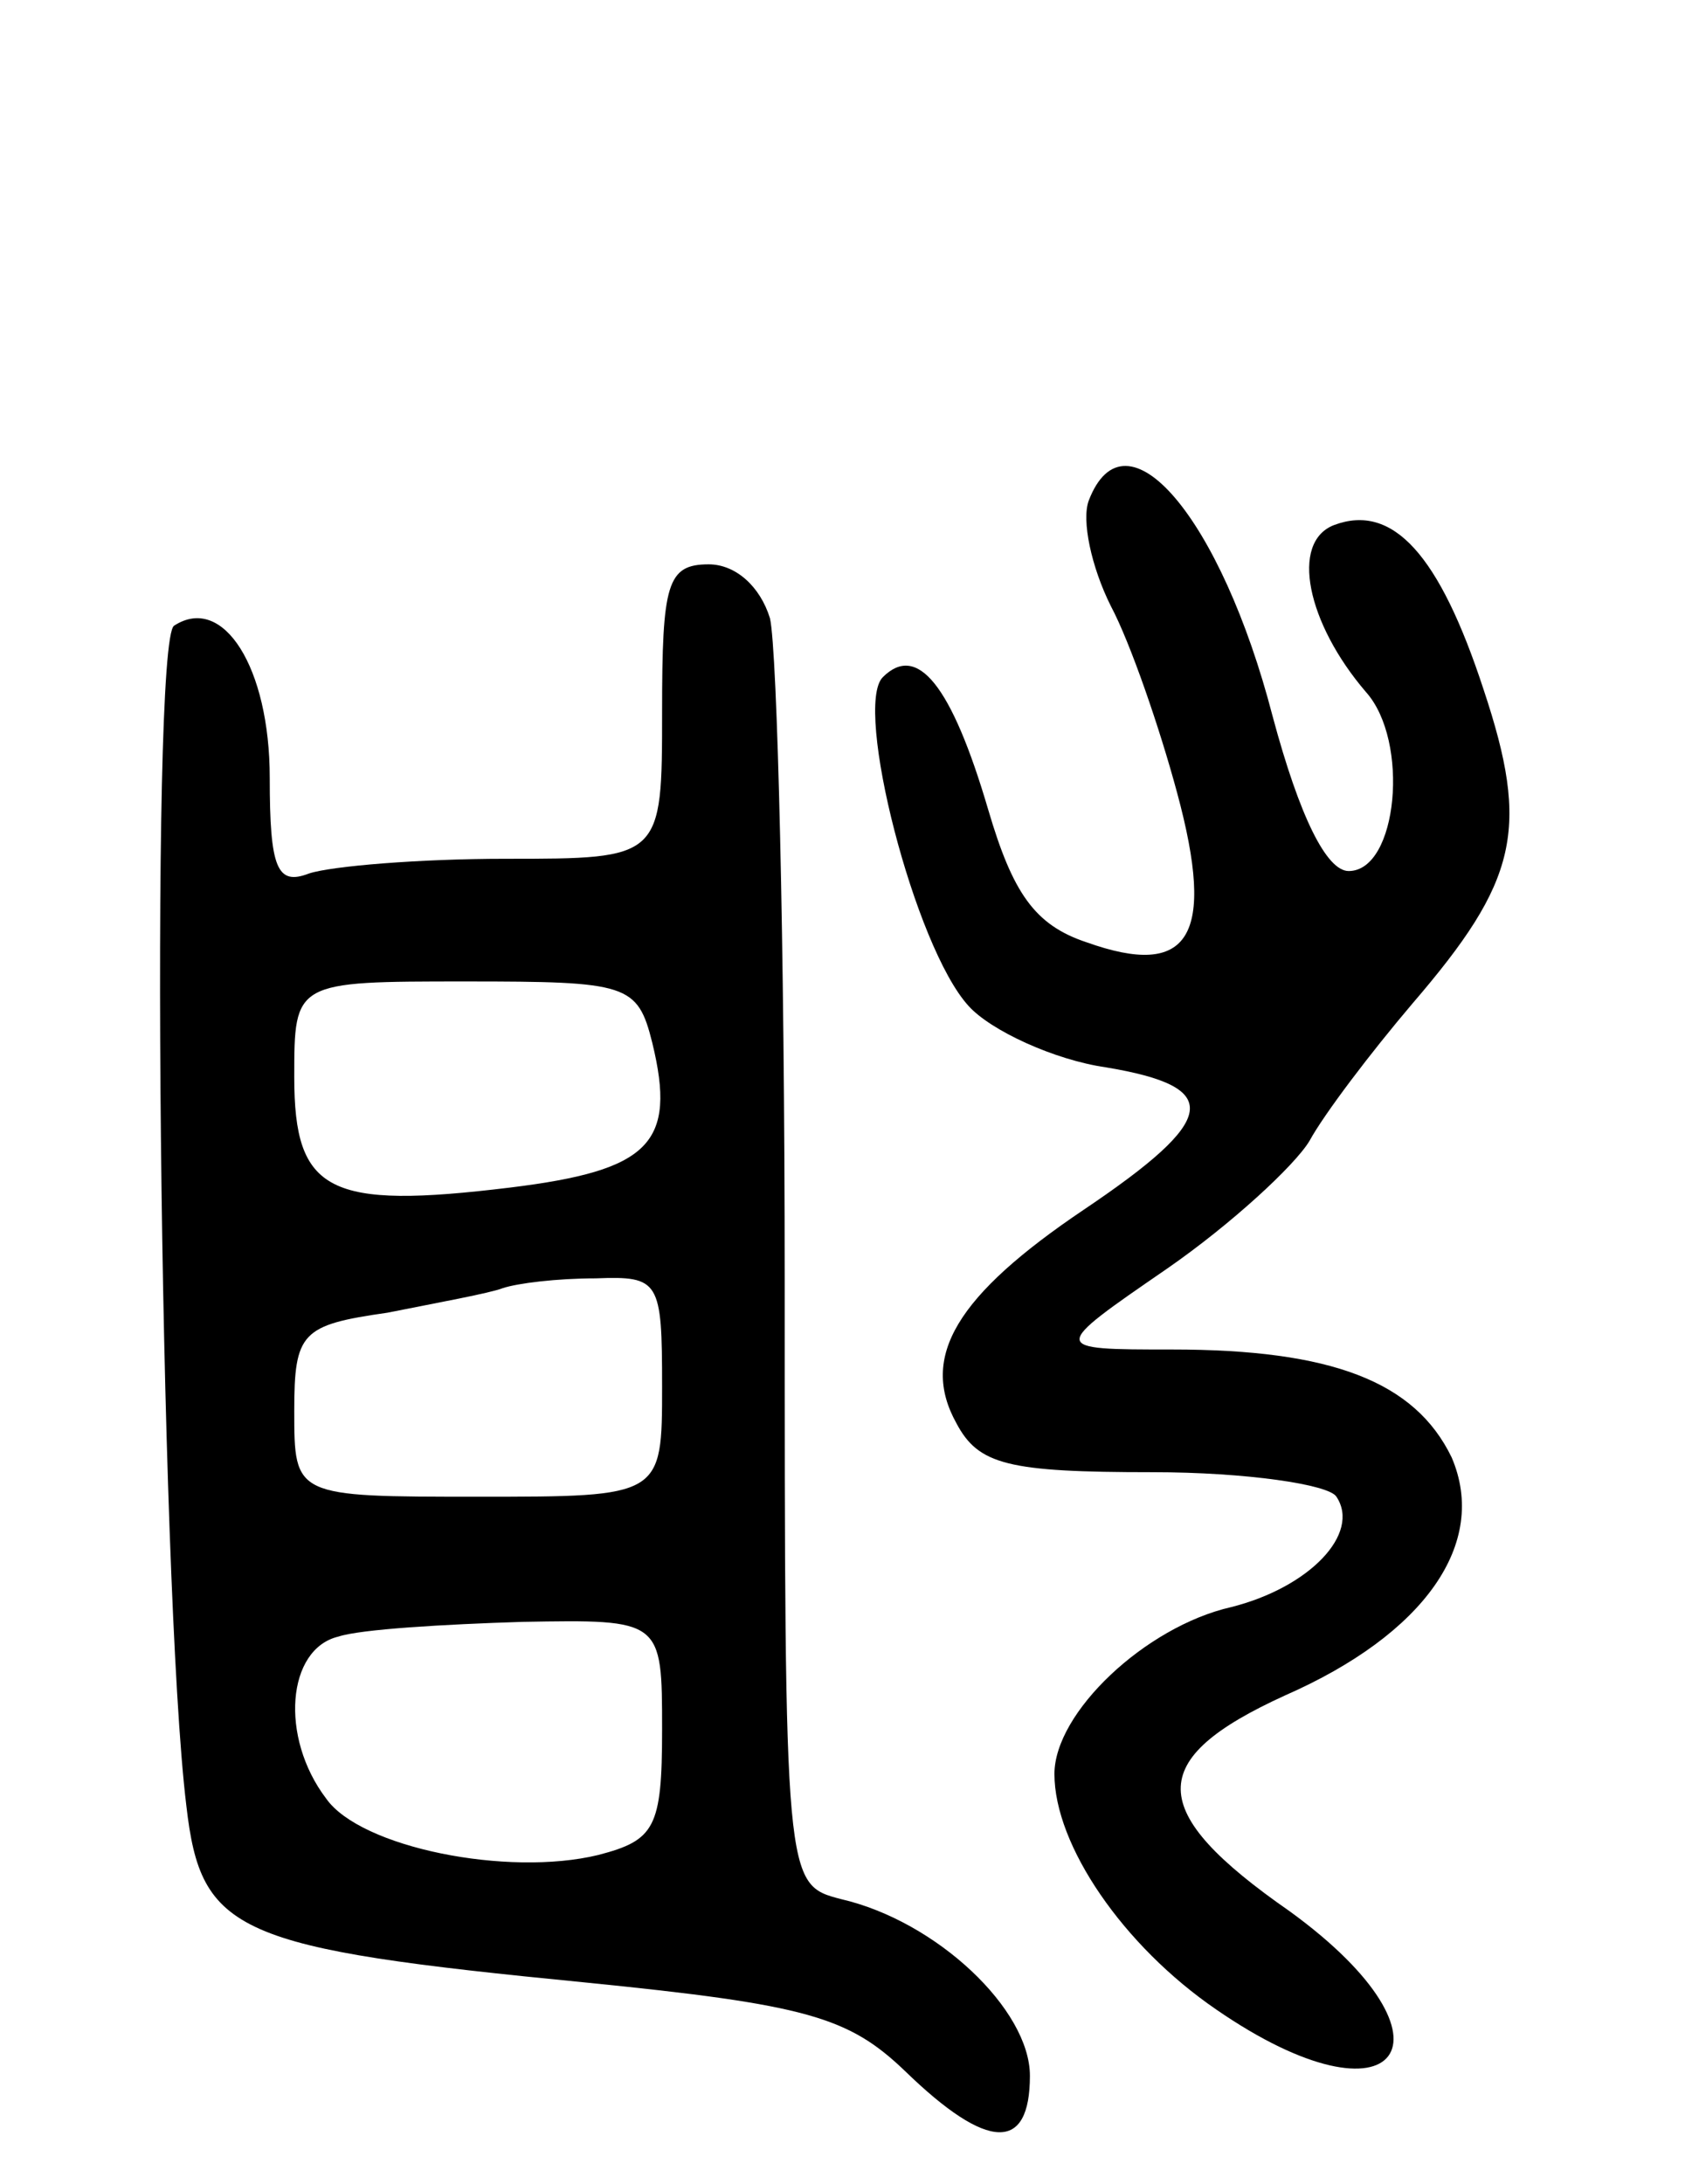 <svg version="1.0" xmlns="http://www.w3.org/2000/svg"
 width="69pt" height="89pt" viewBox="0 0 69 89"
 preserveAspectRatio="xMidYMid meet">
<g transform="translate(0,89) scale(0.1,-0.1)"
fill="#000000" stroke="none">
<path d="M444 686 c-3 -8 1 -27 9 -43 8 -15 20 -50 27 -76 16 -59 5 -76 -37
-61 -21 7 -30 20 -40 54 -15 51 -29 68 -43 54 -12 -12 13 -110 35 -134 9 -10
35 -22 56 -25 48 -8 46 -21 -9 -58 -52 -35 -67 -60 -52 -87 9 -17 21 -20 80
-20 38 0 72 -5 75 -10 10 -15 -11 -37 -43 -45 -35 -8 -72 -43 -72 -68 0 -29
28 -70 66 -96 74 -51 103 -13 30 40 -59 41 -59 62 -2 88 57 25 83 62 68 97
-15 31 -49 44 -114 44 -50 0 -50 0 -2 33 26 18 52 42 58 52 6 11 25 36 42 56
43 50 48 71 29 128 -18 55 -37 76 -61 67 -18 -7 -11 -40 13 -68 18 -20 13 -73
-7 -73 -9 0 -20 22 -31 63 -21 81 -60 127 -75 88z"/>
<path d="M270 600 c0 -60 0 -60 -64 -60 -35 0 -71 -3 -80 -6 -13 -5 -16 2 -16
39 0 45 -19 75 -39 62 -10 -6 -6 -391 5 -481 6 -52 20 -58 163 -72 90 -9 107
-14 130 -36 34 -33 51 -33 51 -2 0 27 -38 63 -77 72 -23 6 -23 6 -23 253 0
135 -3 256 -6 269 -4 13 -14 22 -25 22 -17 0 -19 -8 -19 -60z m-4 -135 c10
-41 -1 -52 -58 -59 -74 -9 -88 -2 -88 45 0 39 0 39 70 39 66 0 70 -1 76 -25z
m4 -140 c0 -45 0 -45 -75 -45 -75 0 -75 0 -75 35 0 32 3 35 38 40 20 4 42 8
47 10 6 2 22 4 38 4 26 1 27 -1 27 -44z m0 -140 c0 -40 -3 -45 -26 -51 -37 -9
-97 3 -111 23 -19 25 -16 61 5 66 9 3 43 5 75 6 57 1 57 1 57 -44z"/>
</g>
</svg>
